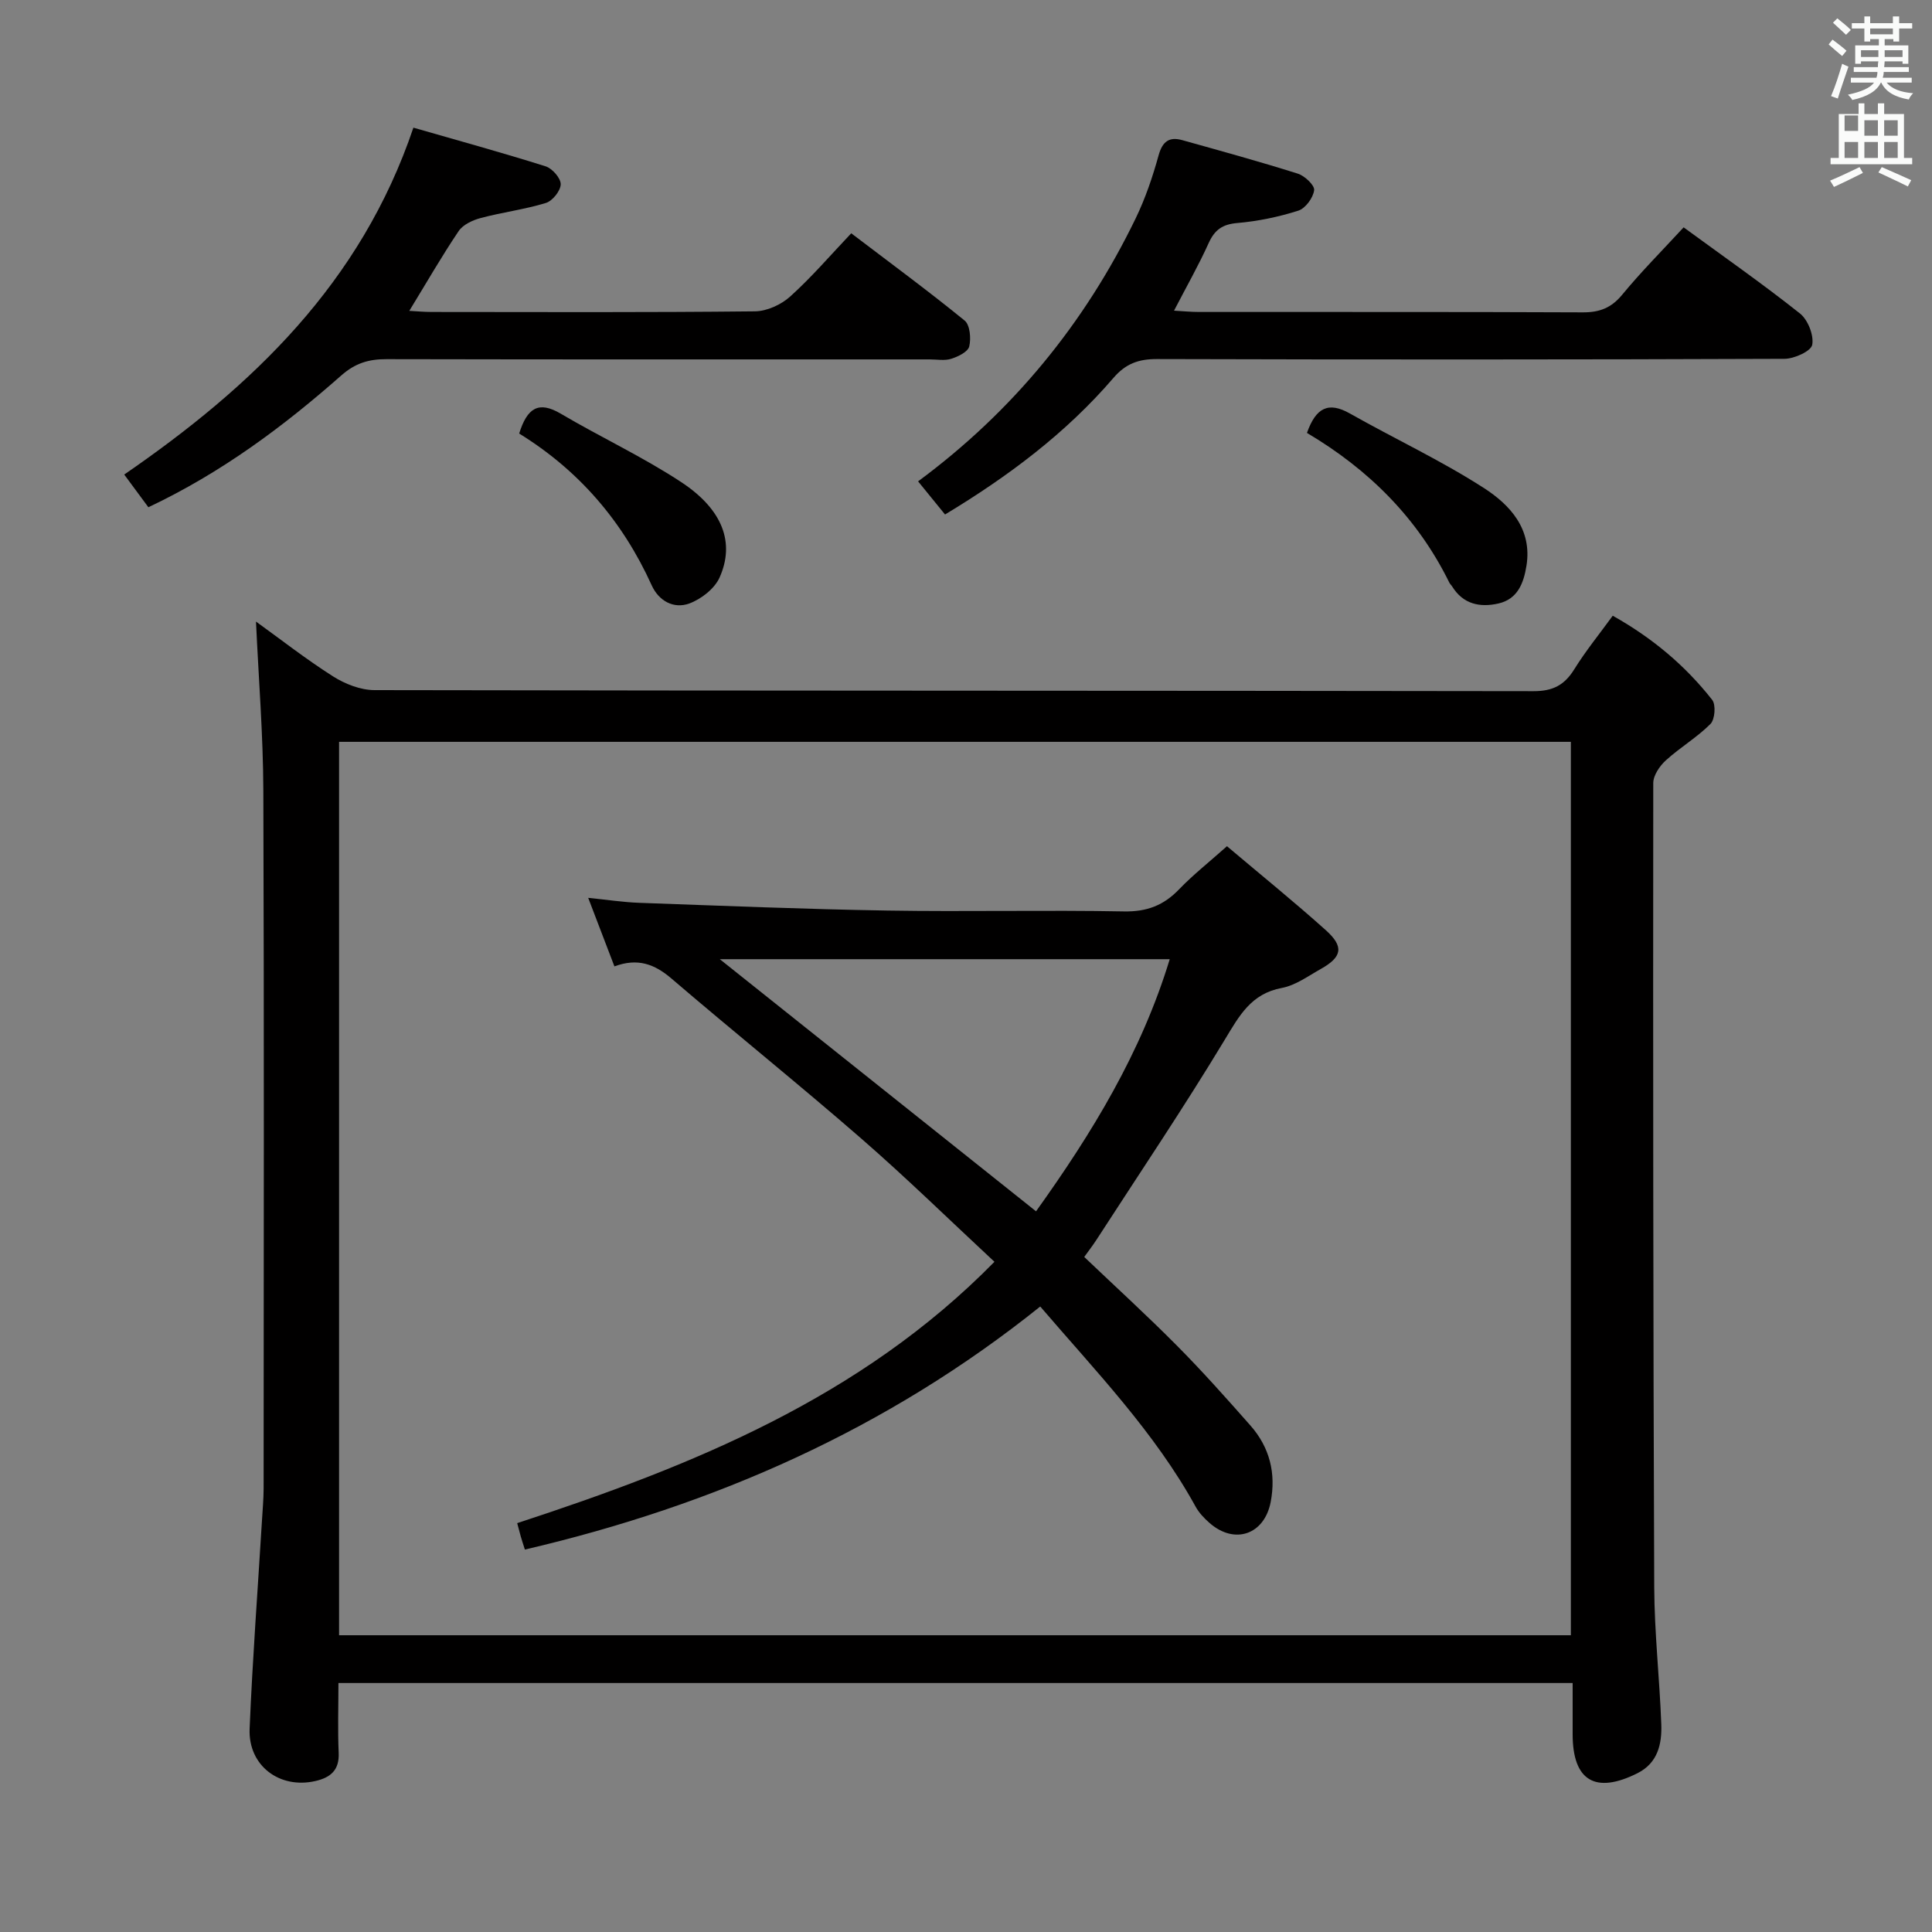 <svg enable-background="new 0 0 400 400" viewBox="0 0 400 400" xmlns="http://www.w3.org/2000/svg"><rect x="0" y="0" width="400" height="400" fill="#808080" stroke="none"/><path d="m378.6 9.2.8-1c.9.7 1.9 1.4 2.9 2.3l-.9 1.1c-1.1-.9-2-1.7-2.8-2.4zm.5 10.7c.9-2.1 1.6-4.3 2.3-6.7.4.2.8.4 1.3.6-.7 2.1-1.5 4.3-2.2 6.6zm.4-15.2.9-.9c1 .8 2 1.6 2.8 2.4l-1 1c-1-.9-1.9-1.8-2.7-2.5zm12.5-1.3h1.2v1.4h2.7v1.1h-2.7v2.7h-1.2v-.5h-1.8v1.3h4.9v3.8h-1.2v-.5h-3.7c0 .4-.1.9-.1 1.2h5.1v1h-5.2c0 .5-.1.9-.2 1.2h6v1h-5.2c1.1 1.3 2.9 2 5.5 2.2-.4.4-.7.8-.9 1.3-2.9-.5-4.8-1.6-5.7-3.5h-.1c-.8 1.7-2.7 2.9-5.9 3.6-.2-.4-.6-.8-.9-1.1 2.8-.6 4.6-1.4 5.4-2.5h-4.8v-1h5.3c.1-.3.2-.7.2-1.2h-4.9v-1h5c0-.4 0-.8.1-1.2h-3.6v.5h-1.2v-3.8h4.9v-1.3h-1.8v.5h-1.2v-2.7h-2.6v-1.1h2.6v-1.4h1.2v1.4h4.7v-1.4zm-6.7 8.4h3.6c0-.4 0-.9 0-1.4h-3.6zm1.9-4.7h4.7v-1.2h-4.7zm6.7 3.3h-3.7v1.4h3.7z" fill="#fafbfa"/><path d="m384.7 21.4h1.3v2.2h2.8v-2.2h1.3v2.2h4.1v9.1h1.7v1.3h-16.9v-1.3h1.7v-9.1h4.1v-2.2zm.3 13.2.7 1.2c-1.8.9-3.8 1.9-6 2.9-.2-.4-.5-.8-.8-1.3 2.4-1 4.4-2 6.1-2.8zm-3.1-7.5h2.8v-3.2h-2.8v4.2zm0 5.6h2.8v-3.3h-2.8zm4.1-4.6h2.8v-3.2h-2.8zm0 4.6h2.8v-3.3h-2.8zm3.6 1.9c2.1.9 4.1 1.8 6.1 2.7l-.7 1.3c-2.2-1.1-4.2-2-6.1-2.9zm3.3-9.7h-2.8v3.2h2.8zm-2.8 7.8h2.8v-3.3h-2.8z" fill="#fafbfa"/><g fill="#010000"><path d="m333.9 127.48c8.18 4.58 15.01 10.31 20.59 17.42.8 1.02.57 4.06-.36 4.99-2.79 2.8-6.3 4.86-9.23 7.53-1.28 1.16-2.61 3.11-2.61 4.71-.05 55.49-.02 110.98.2 166.47.04 9.46 1.11 18.92 1.46 28.38.15 4.09-.72 8.03-4.92 10.14-8.73 4.38-13.43 1.56-13.43-8.04 0-3.46 0-6.91 0-10.63-85.37 0-170.11 0-255.53 0 0 4.93-.16 9.7.05 14.46.16 3.59-1.69 5.11-4.81 5.83-7.39 1.71-13.94-3.15-13.63-10.81.6-14.44 1.69-28.87 2.57-43.3.13-2.16.32-4.31.33-6.47.02-48.16.11-96.32-.06-144.48-.04-11.58-.98-23.16-1.52-34.99 5.04 3.63 10.31 7.76 15.94 11.34 2.49 1.58 5.69 2.84 8.58 2.85 79.99.15 159.98.09 239.96.22 4.02.01 6.42-1.25 8.46-4.54 2.34-3.77 5.17-7.25 7.96-11.08zm-263.7 211.08h255.03c0-61.75 0-123.3 0-184.97-85.17 0-170.04 0-255.03 0z"/><path d="m348.58 47.07c8.35 6.11 16.4 11.73 24.08 17.83 1.65 1.31 2.91 4.51 2.54 6.49-.25 1.32-3.71 2.89-5.74 2.9-43.31.17-86.63.17-129.94.05-3.79-.01-6.46.95-8.99 3.9-9.84 11.45-21.78 20.38-34.87 28.28-1.98-2.43-3.75-4.61-5.58-6.86 19.58-14.48 34.5-32.68 45.04-54.43 2.01-4.15 3.52-8.6 4.75-13.05.8-2.91 2.21-3.92 4.92-3.16 7.99 2.23 15.99 4.43 23.9 6.93 1.44.45 3.52 2.42 3.39 3.43-.21 1.58-1.8 3.76-3.27 4.23-4.07 1.3-8.35 2.19-12.61 2.56-3.08.26-4.7 1.38-5.95 4.14-2.09 4.62-4.61 9.05-7.18 14.01 1.95.11 3.55.27 5.16.27 26.49.02 52.98-.04 79.46.08 3.46.02 5.9-.91 8.15-3.63 3.91-4.75 8.26-9.12 12.74-13.97z"/><path d="m30.72 105.02c-1.73-2.34-3.29-4.46-5-6.77 26.48-18.23 48.97-39.57 59.87-71.82 9.07 2.61 18.28 5.14 27.38 8.01 1.37.43 3.14 2.45 3.12 3.71-.02 1.35-1.7 3.45-3.07 3.87-4.4 1.35-9.04 1.93-13.5 3.12-1.66.44-3.65 1.36-4.55 2.69-3.51 5.2-6.64 10.66-10.23 16.53 1.51.08 3.05.23 4.6.23 22.32.02 44.65.11 66.97-.13 2.47-.03 5.42-1.38 7.29-3.07 4.43-3.99 8.34-8.56 12.64-13.09 8.26 6.28 16.02 11.99 23.48 18.07 1.11.91 1.35 3.69.95 5.36-.27 1.11-2.29 2.1-3.71 2.55-1.36.44-2.97.13-4.47.13-37.49 0-74.97.03-112.46-.05-3.67-.01-6.47.81-9.38 3.38-12 10.58-24.79 20.12-39.93 27.28z"/><path d="m270.59 89.63c1.86-5.24 4.44-6.54 8.89-4.02 9.21 5.21 18.86 9.71 27.73 15.42 5.39 3.47 10.05 8.48 8.83 16.09-.58 3.6-1.81 6.92-5.82 7.83-3.82.86-7.29.15-9.56-3.52-.17-.28-.45-.51-.59-.8-6.58-13.39-16.71-23.44-29.48-31z"/><path d="m107.49 89.76c1.65-5.29 4-6.83 8.61-4.11 8.25 4.87 17.01 8.94 24.99 14.2 8.57 5.66 11.11 12.56 7.88 19.74-1.04 2.3-3.79 4.44-6.24 5.35-3.25 1.2-6.35-.54-7.8-3.75-5.99-13.21-15.01-23.76-27.44-31.43z"/><path d="m254.03 175.2c7.1 6 13.94 11.53 20.48 17.4 3.8 3.41 3.36 5.54-1.06 8.02-2.61 1.46-5.22 3.39-8.05 3.92-6.38 1.19-8.81 5.74-11.83 10.73-8.49 14.07-17.69 27.71-26.62 41.51-.71 1.09-1.51 2.12-2.47 3.46 6.53 6.22 13.03 12.15 19.22 18.39 5.27 5.31 10.25 10.91 15.2 16.52 3.98 4.52 5.32 9.9 4.18 15.83-1.31 6.76-7.48 8.88-12.66 4.33-1.11-.97-2.19-2.11-2.89-3.39-8.51-15.46-20.68-28.03-32.16-41.42-31.67 25.39-67.45 41.16-106.7 50.32-.39-1.23-.64-1.97-.85-2.71-.23-.8-.43-1.6-.74-2.76 36.12-11.83 71.09-25.87 98.81-54.11-9.29-8.64-18.19-17.35-27.58-25.52-12.93-11.25-26.29-21.99-39.31-33.14-3.48-2.98-6.99-4.29-11.79-2.5-1.75-4.59-3.45-9.02-5.43-14.19 3.9.39 7.23.91 10.59 1.03 17.11.61 34.23 1.32 51.35 1.6 16.32.27 32.66-.13 48.98.18 4.76.09 8.25-1.26 11.45-4.61 2.87-2.98 6.15-5.56 9.88-8.89zm-11.85 23.39c-31.4 0-62.05 0-93.15 0 22.09 17.61 43.7 34.84 65.47 52.2 11.63-16.25 21.79-32.86 27.68-52.2z"/></g></svg>
